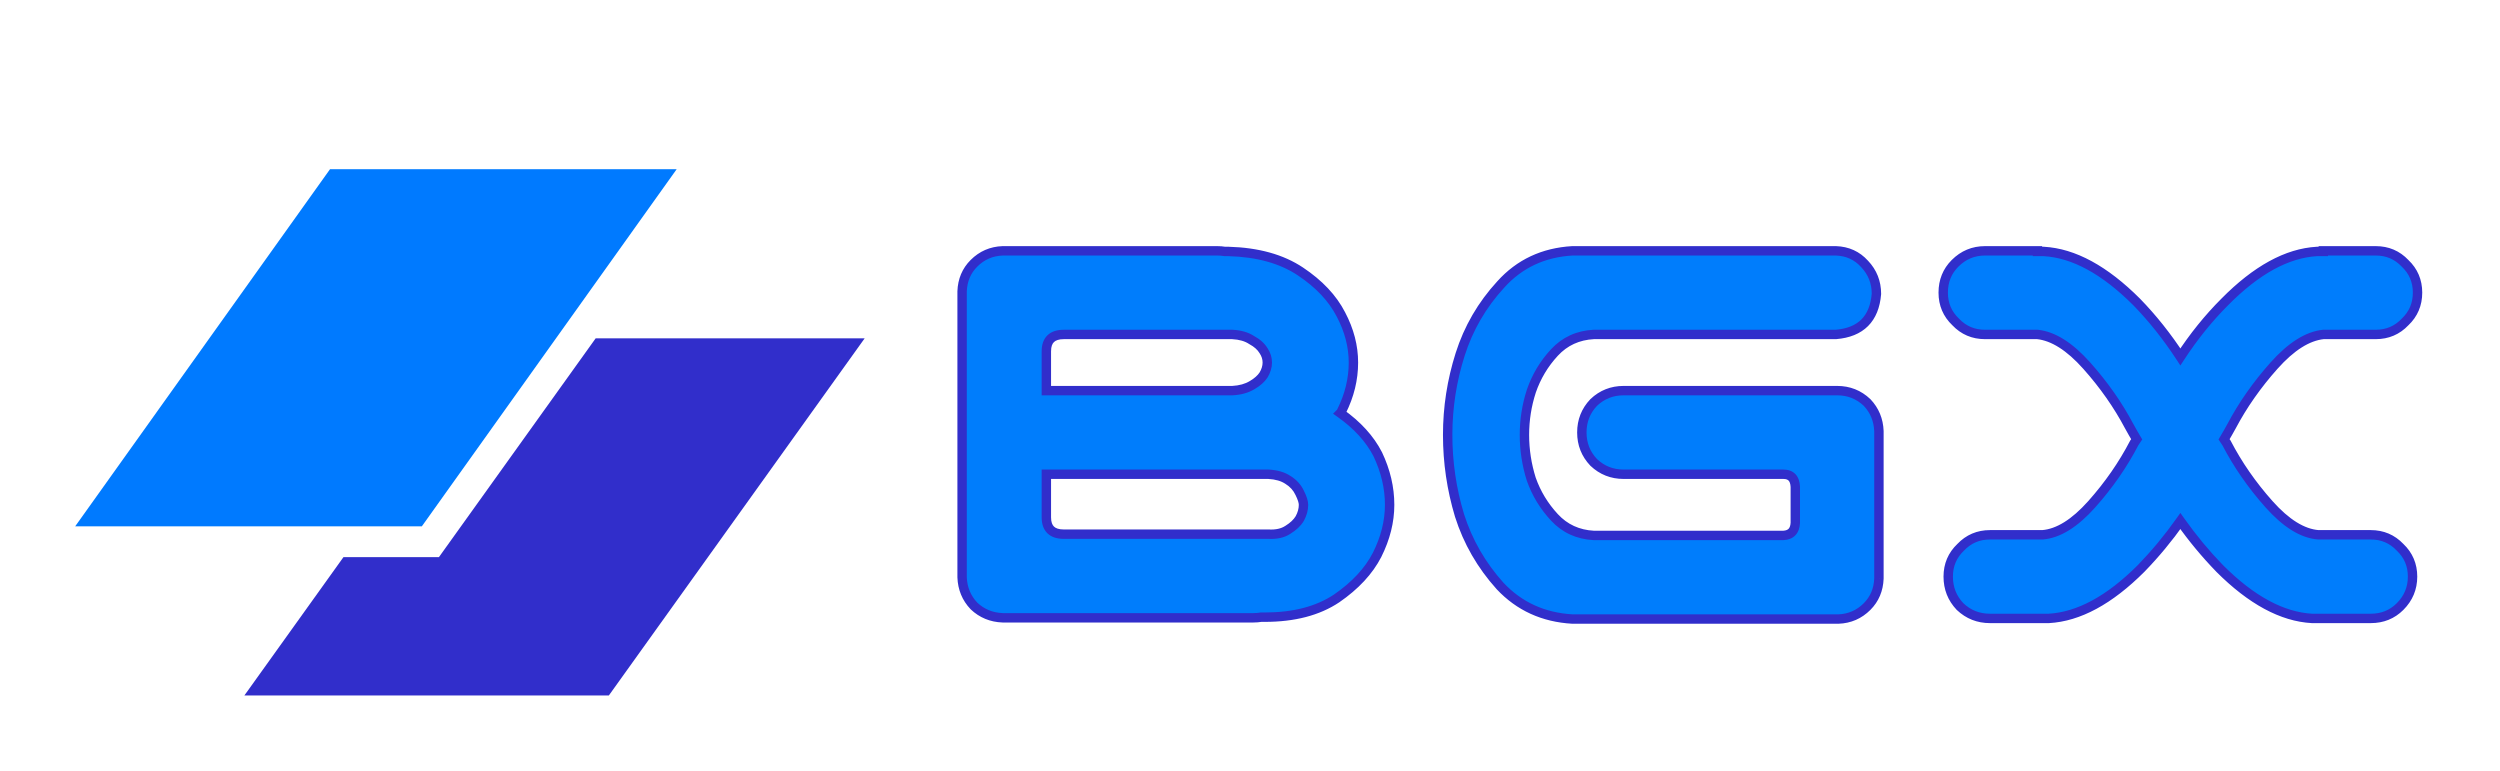 <svg width="133" height="41" viewBox="0 0 133 41" fill="none" xmlns="http://www.w3.org/2000/svg">
<g filter="url(#filter0_d_2_33)">
<path d="M17.558 5H36L22.442 24H4L17.558 5Z" fill="#007AFF"/>
</g>
<g filter="url(#filter1_d_2_33)">
<path d="M18.271 25.641L13 33H32.39L46 14H31.689L23.35 25.641H18.271Z" fill="#312ECB"/>
</g>
<g filter="url(#filter2_d_2_33)">
<path d="M73.297 20.168C73.717 21.053 73.928 21.95 73.928 22.857C73.928 23.743 73.706 24.628 73.264 25.514C72.821 26.377 72.102 27.152 71.106 27.838C70.109 28.502 68.837 28.834 67.287 28.834H67.088C66.955 28.856 66.822 28.867 66.689 28.867H53.342C52.744 28.845 52.235 28.635 51.815 28.236C51.416 27.816 51.206 27.307 51.184 26.709V11.502C51.206 10.904 51.416 10.406 51.815 10.008C52.235 9.587 52.744 9.366 53.342 9.344H64.764C64.897 9.344 65.029 9.355 65.162 9.377H65.361C66.911 9.421 68.184 9.775 69.18 10.44C70.176 11.104 70.895 11.867 71.338 12.73C71.781 13.572 72.002 14.424 72.002 15.287C72.002 16.172 71.792 17.036 71.371 17.877C71.349 17.921 71.327 17.954 71.305 17.977C72.212 18.619 72.876 19.349 73.297 20.168ZM67.486 24.418C67.907 24.44 68.25 24.363 68.516 24.186C68.803 24.009 69.014 23.809 69.147 23.588C69.279 23.344 69.346 23.101 69.346 22.857C69.346 22.703 69.279 22.492 69.147 22.227C69.014 21.939 68.803 21.706 68.516 21.529C68.25 21.352 67.907 21.253 67.486 21.23H65.361H55.666V23.521C55.666 24.119 55.976 24.418 56.596 24.418H56.861H67.486ZM66.623 16.482C66.889 16.328 67.088 16.15 67.221 15.951C67.353 15.73 67.42 15.508 67.42 15.287C67.42 15.066 67.353 14.855 67.221 14.656C67.088 14.435 66.878 14.247 66.59 14.092C66.324 13.915 65.981 13.815 65.561 13.793H56.596C55.976 13.793 55.666 14.092 55.666 14.69V16.781H65.561C65.981 16.759 66.335 16.66 66.623 16.482ZM83.656 9.344H97.668C98.288 9.366 98.797 9.598 99.195 10.041C99.616 10.484 99.826 11.015 99.826 11.635C99.716 12.963 98.996 13.682 97.668 13.793H84.785C83.944 13.837 83.247 14.158 82.693 14.756C82.14 15.354 81.731 16.04 81.465 16.814C81.221 17.567 81.1 18.342 81.1 19.139C81.1 19.936 81.221 20.721 81.465 21.496C81.731 22.249 82.14 22.924 82.693 23.521C83.247 24.119 83.944 24.44 84.785 24.484H94.879C95.277 24.462 95.488 24.241 95.51 23.82V21.895C95.488 21.452 95.277 21.23 94.879 21.23H86.379C85.759 21.23 85.228 21.02 84.785 20.6C84.365 20.157 84.154 19.626 84.154 19.006C84.154 18.386 84.365 17.855 84.785 17.412C85.228 16.991 85.759 16.781 86.379 16.781H97.734C98.354 16.781 98.885 16.991 99.328 17.412C99.727 17.833 99.937 18.342 99.959 18.939V19.006V26.775C99.937 27.373 99.727 27.871 99.328 28.27C98.908 28.69 98.398 28.912 97.801 28.934H83.656C82.107 28.845 80.823 28.259 79.805 27.174C78.809 26.067 78.089 24.816 77.647 23.422C77.226 22.027 77.016 20.6 77.016 19.139C77.016 17.678 77.237 16.25 77.68 14.855C78.122 13.461 78.842 12.221 79.838 11.137C80.834 10.03 82.107 9.432 83.656 9.344ZM113.273 18.674C112.676 17.545 111.923 16.471 111.016 15.453C110.108 14.435 109.234 13.882 108.393 13.793H105.604C104.984 13.793 104.464 13.572 104.043 13.129C103.6 12.708 103.379 12.188 103.379 11.568C103.379 10.949 103.589 10.428 104.01 10.008C104.452 9.565 104.984 9.344 105.604 9.344H108.393V9.377H108.725C110.318 9.465 111.967 10.362 113.672 12.066C114.513 12.93 115.288 13.904 115.996 14.988C116.704 13.904 117.49 12.93 118.354 12.066C120.036 10.362 121.674 9.465 123.268 9.377H123.6V9.344H126.389C127.008 9.344 127.529 9.565 127.949 10.008C128.392 10.428 128.613 10.949 128.613 11.568C128.613 12.188 128.392 12.708 127.949 13.129C127.529 13.572 127.008 13.793 126.389 13.793H123.6C122.758 13.882 121.884 14.435 120.977 15.453C120.069 16.471 119.316 17.545 118.719 18.674C118.586 18.917 118.453 19.15 118.32 19.371C118.365 19.438 118.409 19.504 118.453 19.57C119.051 20.721 119.803 21.806 120.711 22.824C121.618 23.842 122.493 24.385 123.334 24.451H126.123C126.743 24.451 127.263 24.672 127.684 25.115C128.126 25.536 128.348 26.056 128.348 26.676C128.348 27.296 128.126 27.827 127.684 28.27C127.263 28.69 126.743 28.9 126.123 28.9H123.002C121.408 28.812 119.77 27.926 118.088 26.244C117.335 25.469 116.638 24.628 115.996 23.721C115.354 24.628 114.657 25.469 113.904 26.244C112.222 27.926 110.584 28.812 108.99 28.9H105.869C105.249 28.9 104.718 28.69 104.275 28.27C103.855 27.827 103.645 27.296 103.645 26.676C103.645 26.056 103.866 25.536 104.309 25.115C104.729 24.672 105.249 24.451 105.869 24.451H108.658C109.499 24.385 110.374 23.842 111.281 22.824C112.189 21.806 112.941 20.721 113.539 19.57C113.583 19.504 113.628 19.438 113.672 19.371C113.539 19.15 113.406 18.917 113.273 18.674Z" fill="#007DFC"/>
<path d="M73.297 20.168L73.523 20.061L73.519 20.054L73.297 20.168ZM73.264 25.514L73.486 25.628L73.487 25.625L73.264 25.514ZM71.106 27.838L71.244 28.046L71.247 28.044L71.106 27.838ZM67.088 28.834V28.584H67.067L67.047 28.587L67.088 28.834ZM53.342 28.867L53.333 29.117H53.342V28.867ZM51.815 28.236L51.633 28.409L51.642 28.418L51.815 28.236ZM51.184 26.709H50.933L50.934 26.718L51.184 26.709ZM51.184 11.502L50.934 11.493V11.502H51.184ZM51.815 10.008L51.638 9.831L51.815 10.008ZM53.342 9.344V9.094L53.333 9.094L53.342 9.344ZM65.162 9.377L65.121 9.624L65.141 9.627H65.162V9.377ZM65.361 9.377L65.368 9.127H65.361V9.377ZM71.338 12.73L71.115 12.845L71.117 12.847L71.338 12.73ZM71.371 17.877L71.147 17.765L71.371 17.877ZM71.305 17.977L71.128 17.8L70.918 18.009L71.16 18.181L71.305 17.977ZM67.486 24.418L67.499 24.168H67.486V24.418ZM68.516 24.186L68.385 23.973L68.377 23.977L68.516 24.186ZM69.147 23.588L69.361 23.717L69.366 23.708L69.147 23.588ZM69.147 22.227L68.919 22.331L68.923 22.338L69.147 22.227ZM68.516 21.529L68.377 21.737L68.385 21.742L68.516 21.529ZM67.486 21.23L67.499 20.98H67.486V21.23ZM55.666 21.23V20.98H55.416V21.23H55.666ZM66.623 16.482L66.497 16.266L66.492 16.27L66.623 16.482ZM67.221 15.951L67.429 16.09L67.435 16.08L67.221 15.951ZM67.221 14.656L67.006 14.785L67.013 14.795L67.221 14.656ZM66.59 14.092L66.451 14.3L66.461 14.306L66.471 14.312L66.59 14.092ZM65.561 13.793L65.574 13.543H65.561V13.793ZM55.666 16.781H55.416V17.031H55.666V16.781ZM65.561 16.781V17.032L65.574 17.031L65.561 16.781ZM73.071 20.275C73.477 21.13 73.678 21.99 73.678 22.857H74.178C74.178 21.91 73.958 20.977 73.523 20.061L73.071 20.275ZM73.678 22.857C73.678 23.7 73.468 24.547 73.04 25.402L73.487 25.625C73.945 24.709 74.178 23.786 74.178 22.857H73.678ZM73.041 25.4C72.621 26.218 71.934 26.964 70.964 27.632L71.247 28.044C72.269 27.34 73.02 26.536 73.486 25.628L73.041 25.4ZM70.967 27.63C70.022 28.259 68.802 28.584 67.287 28.584V29.084C68.872 29.084 70.197 28.744 71.244 28.046L70.967 27.63ZM67.287 28.584H67.088V29.084H67.287V28.584ZM67.047 28.587C66.927 28.607 66.808 28.617 66.689 28.617V29.117C66.836 29.117 66.983 29.105 67.129 29.081L67.047 28.587ZM66.689 28.617H53.342V29.117H66.689V28.617ZM53.351 28.617C52.812 28.597 52.361 28.41 51.986 28.055L51.642 28.418C52.109 28.86 52.676 29.093 53.333 29.117L53.351 28.617ZM51.996 28.064C51.641 27.689 51.453 27.239 51.433 26.7L50.934 26.718C50.958 27.375 51.191 27.942 51.633 28.408L51.996 28.064ZM51.434 26.709V11.502H50.934V26.709H51.434ZM51.433 11.511C51.453 10.972 51.64 10.536 51.991 10.185L51.638 9.831C51.192 10.277 50.958 10.836 50.934 11.493L51.433 11.511ZM51.991 10.185C52.367 9.809 52.816 9.613 53.351 9.594L53.333 9.094C52.672 9.118 52.103 9.366 51.638 9.831L51.991 10.185ZM53.342 9.594H64.764V9.094H53.342V9.594ZM64.764 9.594C64.882 9.594 65.002 9.604 65.121 9.624L65.203 9.13C65.057 9.106 64.91 9.094 64.764 9.094V9.594ZM65.162 9.627H65.361V9.127H65.162V9.627ZM65.354 9.627C66.87 9.67 68.094 10.016 69.041 10.648L69.318 10.231C68.273 9.535 66.951 9.172 65.368 9.127L65.354 9.627ZM69.041 10.648C70.01 11.293 70.696 12.027 71.115 12.845L71.56 12.616C71.094 11.707 70.342 10.914 69.318 10.231L69.041 10.648ZM71.117 12.847C71.542 13.656 71.752 14.468 71.752 15.287H72.252C72.252 14.379 72.019 13.487 71.559 12.614L71.117 12.847ZM71.752 15.287C71.752 16.131 71.552 16.956 71.147 17.765L71.595 17.989C72.031 17.115 72.252 16.214 72.252 15.287H71.752ZM71.147 17.765C71.14 17.78 71.134 17.79 71.13 17.796C71.126 17.803 71.125 17.803 71.128 17.8L71.481 18.153C71.53 18.105 71.567 18.045 71.595 17.989L71.147 17.765ZM71.16 18.181C72.042 18.804 72.676 19.506 73.075 20.282L73.519 20.054C73.077 19.192 72.383 18.433 71.449 17.773L71.16 18.181ZM67.473 24.668C67.93 24.692 68.332 24.609 68.654 24.394L68.377 23.977C68.168 24.116 67.883 24.189 67.499 24.168L67.473 24.668ZM68.647 24.398C68.958 24.207 69.202 23.981 69.361 23.716L68.932 23.459C68.825 23.637 68.648 23.81 68.385 23.973L68.647 24.398ZM69.366 23.708C69.516 23.433 69.596 23.148 69.596 22.857H69.096C69.096 23.054 69.043 23.256 68.927 23.468L69.366 23.708ZM69.596 22.857C69.596 22.642 69.507 22.389 69.37 22.115L68.923 22.338C69.051 22.596 69.096 22.763 69.096 22.857H69.596ZM69.374 22.122C69.219 21.786 68.973 21.517 68.647 21.316L68.385 21.742C68.633 21.895 68.809 22.091 68.919 22.331L69.374 22.122ZM68.654 21.321C68.341 21.113 67.951 21.005 67.499 20.981L67.473 21.48C67.863 21.501 68.159 21.592 68.377 21.737L68.654 21.321ZM67.486 20.98H65.361V21.48H67.486V20.98ZM65.361 20.98H55.666V21.48H65.361V20.98ZM55.416 21.23V23.521H55.916V21.23H55.416ZM55.416 23.521C55.416 23.861 55.505 24.161 55.725 24.374C55.944 24.585 56.249 24.668 56.596 24.668V24.168C56.322 24.168 56.163 24.102 56.072 24.014C55.982 23.927 55.916 23.779 55.916 23.521H55.416ZM56.596 24.668H56.861V24.168H56.596V24.668ZM56.861 24.668H67.486V24.168H56.861V24.668ZM66.749 16.698C67.038 16.529 67.27 16.328 67.429 16.09L67.013 15.812C66.906 15.972 66.739 16.125 66.497 16.267L66.749 16.698ZM67.435 16.08C67.587 15.826 67.67 15.561 67.67 15.287H67.17C67.17 15.456 67.12 15.633 67.006 15.822L67.435 16.08ZM67.67 15.287C67.67 15.012 67.587 14.754 67.429 14.518L67.013 14.795C67.121 14.957 67.17 15.119 67.17 15.287H67.67ZM67.435 14.528C67.274 14.259 67.025 14.042 66.708 13.872L66.471 14.312C66.73 14.451 66.902 14.611 67.006 14.785L67.435 14.528ZM66.728 13.884C66.415 13.675 66.025 13.567 65.574 13.543L65.547 14.043C65.937 14.063 66.233 14.154 66.451 14.3L66.728 13.884ZM65.561 13.543H56.596V14.043H65.561V13.543ZM56.596 13.543C56.249 13.543 55.944 13.626 55.725 13.837C55.505 14.05 55.416 14.35 55.416 14.69H55.916C55.916 14.431 55.982 14.283 56.072 14.197C56.163 14.109 56.322 14.043 56.596 14.043V13.543ZM55.416 14.69V16.781H55.916V14.69H55.416ZM55.666 17.031H65.561V16.531H55.666V17.031ZM65.574 17.031C66.026 17.007 66.423 16.899 66.754 16.695L66.492 16.27C66.248 16.42 65.936 16.511 65.547 16.532L65.574 17.031ZM83.656 9.344V9.094H83.649L83.642 9.094L83.656 9.344ZM97.668 9.344L97.677 9.094H97.668V9.344ZM99.195 10.041L99.009 10.208L99.014 10.213L99.195 10.041ZM99.826 11.635L100.075 11.655L100.076 11.645V11.635H99.826ZM97.668 13.793V14.043H97.678L97.689 14.042L97.668 13.793ZM84.785 13.793V13.543L84.772 13.543L84.785 13.793ZM81.465 16.814L81.228 16.733L81.227 16.738L81.465 16.814ZM81.465 21.496L81.226 21.571L81.229 21.579L81.465 21.496ZM84.785 24.484L84.772 24.734H84.785V24.484ZM94.879 24.484V24.735L94.893 24.734L94.879 24.484ZM95.51 23.82L95.76 23.834V23.82H95.51ZM95.51 21.895H95.76L95.76 21.882L95.51 21.895ZM84.785 20.6L84.604 20.772L84.613 20.781L84.785 20.6ZM84.785 17.412L84.613 17.231L84.604 17.24L84.785 17.412ZM99.328 17.412L99.51 17.24L99.5 17.231L99.328 17.412ZM99.959 18.939H100.209L100.209 18.93L99.959 18.939ZM99.959 26.775L100.209 26.785V26.775H99.959ZM99.328 28.27L99.151 28.093L99.328 28.27ZM97.801 28.934V29.184L97.81 29.183L97.801 28.934ZM83.656 28.934L83.642 29.183L83.649 29.184H83.656V28.934ZM79.805 27.174L79.619 27.341L79.622 27.345L79.805 27.174ZM77.647 23.422L77.407 23.494L77.408 23.497L77.647 23.422ZM79.838 11.137L80.022 11.306L80.024 11.304L79.838 11.137ZM83.656 9.594H97.668V9.094H83.656V9.594ZM97.659 9.594C98.214 9.613 98.658 9.818 99.01 10.208L99.381 9.874C98.935 9.378 98.361 9.118 97.677 9.094L97.659 9.594ZM99.014 10.213C99.39 10.609 99.576 11.078 99.576 11.635H100.076C100.076 10.952 99.842 10.359 99.377 9.869L99.014 10.213ZM99.577 11.614C99.525 12.238 99.333 12.687 99.027 12.994C98.72 13.3 98.271 13.492 97.647 13.544L97.689 14.042C98.393 13.983 98.967 13.76 99.38 13.347C99.793 12.934 100.017 12.36 100.075 11.655L99.577 11.614ZM97.668 13.543H84.785V14.043H97.668V13.543ZM84.772 13.543C83.868 13.591 83.109 13.939 82.51 14.586L82.877 14.926C83.384 14.378 84.02 14.084 84.798 14.043L84.772 13.543ZM82.51 14.586C81.933 15.209 81.505 15.926 81.228 16.733L81.701 16.895C81.956 16.154 82.347 15.498 82.877 14.926L82.51 14.586ZM81.227 16.738C80.975 17.515 80.85 18.316 80.85 19.139H81.35C81.35 18.368 81.467 17.619 81.703 16.891L81.227 16.738ZM80.85 19.139C80.85 19.962 80.975 20.773 81.226 21.571L81.703 21.421C81.467 20.67 81.35 19.91 81.35 19.139H80.85ZM81.229 21.579C81.506 22.365 81.934 23.069 82.51 23.691L82.877 23.352C82.346 22.779 81.955 22.133 81.701 21.413L81.229 21.579ZM82.51 23.691C83.109 24.338 83.868 24.686 84.772 24.734L84.798 24.235C84.02 24.194 83.384 23.9 82.877 23.352L82.51 23.691ZM84.785 24.734H94.879V24.234H84.785V24.734ZM94.893 24.734C95.135 24.721 95.356 24.644 95.517 24.474C95.676 24.306 95.746 24.081 95.759 23.834L95.26 23.807C95.251 23.98 95.205 24.076 95.154 24.13C95.105 24.181 95.021 24.226 94.865 24.235L94.893 24.734ZM95.76 23.82V21.895H95.26V23.82H95.76ZM95.76 21.882C95.747 21.627 95.678 21.394 95.517 21.224C95.351 21.05 95.125 20.98 94.879 20.98V21.48C95.031 21.48 95.109 21.522 95.154 21.569C95.203 21.62 95.251 21.719 95.26 21.907L95.76 21.882ZM94.879 20.98H86.379V21.48H94.879V20.98ZM86.379 20.98C85.822 20.98 85.353 20.794 84.957 20.418L84.613 20.781C85.103 21.246 85.696 21.48 86.379 21.48V20.98ZM84.966 20.427C84.591 20.032 84.404 19.563 84.404 19.006H83.904C83.904 19.689 84.138 20.282 84.604 20.772L84.966 20.427ZM84.404 19.006C84.404 18.449 84.591 17.98 84.966 17.584L84.604 17.24C84.138 17.73 83.904 18.323 83.904 19.006H84.404ZM84.957 17.593C85.353 17.218 85.822 17.031 86.379 17.031V16.531C85.696 16.531 85.103 16.765 84.613 17.231L84.957 17.593ZM86.379 17.031H97.734V16.531H86.379V17.031ZM97.734 17.031C98.291 17.031 98.76 17.218 99.156 17.593L99.5 17.231C99.01 16.765 98.417 16.531 97.734 16.531V17.031ZM99.147 17.584C99.502 17.959 99.689 18.41 99.709 18.949L100.209 18.93C100.185 18.274 99.951 17.706 99.51 17.24L99.147 17.584ZM99.709 18.939V19.006H100.209V18.939H99.709ZM99.709 19.006V26.775H100.209V19.006H99.709ZM99.709 26.766C99.689 27.305 99.502 27.742 99.151 28.093L99.505 28.446C99.951 28 100.184 27.441 100.209 26.785L99.709 26.766ZM99.151 28.093C98.776 28.468 98.326 28.664 97.791 28.684L97.81 29.183C98.47 29.159 99.039 28.912 99.505 28.446L99.151 28.093ZM97.801 28.684H83.656V29.184H97.801V28.684ZM83.671 28.684C82.182 28.599 80.959 28.038 79.987 27.003L79.622 27.345C80.687 28.479 82.032 29.091 83.642 29.183L83.671 28.684ZM79.99 27.007C79.018 25.926 78.317 24.706 77.885 23.346L77.408 23.497C77.862 24.927 78.599 26.208 79.619 27.341L79.99 27.007ZM77.886 23.35C77.472 21.979 77.266 20.575 77.266 19.139H76.766C76.766 20.624 76.98 22.076 77.407 23.494L77.886 23.35ZM77.266 19.139C77.266 17.703 77.483 16.301 77.918 14.931L77.441 14.78C76.991 16.199 76.766 17.652 76.766 19.139H77.266ZM77.918 14.931C78.35 13.572 79.05 12.364 80.022 11.306L79.654 10.968C78.633 12.079 77.895 13.35 77.441 14.78L77.918 14.931ZM80.024 11.304C80.974 10.248 82.184 9.678 83.671 9.593L83.642 9.094C82.03 9.186 80.694 9.811 79.652 10.97L80.024 11.304ZM113.273 18.674L113.052 18.791L113.054 18.794L113.273 18.674ZM111.016 15.453L111.202 15.287L111.016 15.453ZM108.393 13.793L108.419 13.544L108.406 13.543H108.393V13.793ZM104.043 13.129L104.224 12.957L104.215 12.948L104.043 13.129ZM104.01 10.008L104.187 10.185L104.01 10.008ZM108.393 9.344H108.643V9.094H108.393V9.344ZM108.393 9.377H108.143V9.627H108.393V9.377ZM108.725 9.377L108.738 9.127H108.725V9.377ZM113.672 12.066L113.851 11.892L113.849 11.89L113.672 12.066ZM115.996 14.988L115.787 15.125L115.996 15.445L116.205 15.125L115.996 14.988ZM118.354 12.066L118.53 12.243L118.531 12.242L118.354 12.066ZM123.268 9.377V9.127L123.254 9.127L123.268 9.377ZM123.6 9.377V9.627H123.85V9.377H123.6ZM123.6 9.344V9.094H123.35V9.344H123.6ZM127.949 10.008L127.768 10.18L127.777 10.189L127.949 10.008ZM127.949 13.129L127.777 12.947L127.768 12.957L127.949 13.129ZM123.6 13.793V13.543H123.586L123.573 13.544L123.6 13.793ZM118.719 18.674L118.938 18.794L118.94 18.791L118.719 18.674ZM118.32 19.371L118.106 19.242L118.025 19.378L118.112 19.51L118.32 19.371ZM118.453 19.57L118.675 19.455L118.669 19.443L118.661 19.432L118.453 19.57ZM123.334 24.451L123.314 24.7L123.324 24.701H123.334V24.451ZM127.684 25.115L127.502 25.288L127.511 25.297L127.684 25.115ZM127.684 28.27L127.507 28.093L127.684 28.27ZM123.002 28.9L122.988 29.15H123.002V28.9ZM118.088 26.244L117.909 26.418L117.911 26.421L118.088 26.244ZM115.996 23.721L116.2 23.576L115.996 23.288L115.792 23.576L115.996 23.721ZM113.904 26.244L114.081 26.421L114.084 26.418L113.904 26.244ZM108.99 28.9V29.151L109.004 29.15L108.99 28.9ZM104.275 28.27L104.094 28.442L104.103 28.451L104.275 28.27ZM104.309 25.115L104.481 25.297L104.49 25.287L104.309 25.115ZM108.658 24.451V24.701H108.668L108.678 24.7L108.658 24.451ZM113.539 19.57L113.331 19.432L113.323 19.443L113.317 19.455L113.539 19.57ZM113.672 19.371L113.88 19.51L113.968 19.378L113.886 19.242L113.672 19.371ZM113.494 18.557C112.887 17.409 112.122 16.319 111.202 15.287L110.829 15.62C111.724 16.624 112.465 17.681 113.052 18.791L113.494 18.557ZM111.202 15.287C110.277 14.249 109.35 13.642 108.419 13.544L108.366 14.042C109.117 14.121 109.939 14.621 110.829 15.62L111.202 15.287ZM108.393 13.543H105.604V14.043H108.393V13.543ZM105.604 13.543C105.051 13.543 104.597 13.349 104.224 12.957L103.862 13.301C104.33 13.794 104.916 14.043 105.604 14.043V13.543ZM104.215 12.948C103.823 12.575 103.629 12.121 103.629 11.568H103.129C103.129 12.255 103.378 12.842 103.871 13.31L104.215 12.948ZM103.629 11.568C103.629 11.012 103.815 10.556 104.187 10.185L103.833 9.831C103.363 10.301 103.129 10.885 103.129 11.568H103.629ZM104.187 10.185C104.583 9.788 105.051 9.594 105.604 9.594V9.094C104.917 9.094 104.322 9.342 103.833 9.831L104.187 10.185ZM105.604 9.594H108.393V9.094H105.604V9.594ZM108.143 9.344V9.377H108.643V9.344H108.143ZM108.393 9.627H108.725V9.127H108.393V9.627ZM108.711 9.627C110.218 9.71 111.813 10.561 113.495 12.243L113.849 11.89C112.122 10.163 110.418 9.221 108.738 9.127L108.711 9.627ZM113.493 12.241C114.322 13.092 115.087 14.053 115.787 15.125L116.205 14.852C115.489 13.754 114.704 12.768 113.851 11.892L113.493 12.241ZM116.205 15.125C116.905 14.054 117.68 13.094 118.53 12.243L118.177 11.89C117.301 12.766 116.504 13.753 115.787 14.852L116.205 15.125ZM118.531 12.242C120.191 10.56 121.774 9.71 123.281 9.627L123.254 9.127C121.573 9.221 119.88 10.164 118.176 11.891L118.531 12.242ZM123.268 9.627H123.6V9.127H123.268V9.627ZM123.85 9.377V9.344H123.35V9.377H123.85ZM123.6 9.594H126.389V9.094H123.6V9.594ZM126.389 9.594C126.941 9.594 127.395 9.788 127.768 10.18L128.13 9.836C127.662 9.342 127.076 9.094 126.389 9.094V9.594ZM127.777 10.189C128.169 10.562 128.363 11.016 128.363 11.568H128.863C128.863 10.881 128.615 10.295 128.121 9.827L127.777 10.189ZM128.363 11.568C128.363 12.121 128.169 12.575 127.777 12.948L128.121 13.31C128.615 12.842 128.863 12.255 128.863 11.568H128.363ZM127.768 12.957C127.395 13.349 126.941 13.543 126.389 13.543V14.043C127.076 14.043 127.662 13.794 128.13 13.301L127.768 12.957ZM126.389 13.543H123.6V14.043H126.389V13.543ZM123.573 13.544C122.642 13.642 121.715 14.249 120.79 15.287L121.163 15.62C122.053 14.621 122.875 14.121 123.626 14.042L123.573 13.544ZM120.79 15.287C119.87 16.319 119.105 17.409 118.498 18.557L118.94 18.791C119.527 17.681 120.268 16.624 121.163 15.62L120.79 15.287ZM118.499 18.554C118.368 18.795 118.237 19.024 118.106 19.242L118.535 19.5C118.669 19.275 118.804 19.04 118.938 18.794L118.499 18.554ZM118.112 19.51C118.117 19.517 118.124 19.527 118.129 19.535C118.134 19.542 118.141 19.552 118.146 19.56C118.15 19.567 118.157 19.577 118.162 19.584C118.167 19.592 118.174 19.602 118.179 19.609C118.193 19.631 118.197 19.637 118.212 19.659C118.227 19.681 118.23 19.687 118.245 19.709L118.661 19.432C118.656 19.424 118.649 19.414 118.645 19.407C118.64 19.399 118.633 19.389 118.628 19.382C118.623 19.375 118.616 19.364 118.611 19.357C118.606 19.35 118.6 19.339 118.595 19.332C118.58 19.31 118.576 19.304 118.562 19.282C118.547 19.26 118.543 19.255 118.528 19.232L118.112 19.51ZM118.231 19.686C118.839 20.856 119.604 21.958 120.524 22.991L120.898 22.658C120.003 21.654 119.263 20.587 118.675 19.455L118.231 19.686ZM120.524 22.991C121.45 24.029 122.379 24.627 123.314 24.7L123.354 24.202C122.607 24.143 121.787 23.656 120.898 22.658L120.524 22.991ZM123.334 24.701H126.123V24.201H123.334V24.701ZM126.123 24.701C126.675 24.701 127.13 24.895 127.502 25.287L127.865 24.943C127.396 24.45 126.81 24.201 126.123 24.201V24.701ZM127.511 25.297C127.904 25.669 128.098 26.123 128.098 26.676H128.598C128.598 25.989 128.349 25.403 127.856 24.934L127.511 25.297ZM128.098 26.676C128.098 27.229 127.903 27.696 127.507 28.093L127.86 28.446C128.349 27.957 128.598 27.363 128.598 26.676H128.098ZM127.507 28.093C127.135 28.464 126.68 28.65 126.123 28.65V29.15C126.806 29.15 127.391 28.916 127.86 28.446L127.507 28.093ZM126.123 28.65H123.002V29.15H126.123V28.65ZM123.016 28.651C121.508 28.567 119.924 27.727 118.265 26.067L117.911 26.421C119.616 28.126 121.309 29.057 122.988 29.15L123.016 28.651ZM118.267 26.07C117.524 25.305 116.835 24.474 116.2 23.576L115.792 23.865C116.441 24.783 117.147 25.634 117.909 26.418L118.267 26.07ZM115.792 23.576C115.157 24.474 114.468 25.305 113.725 26.07L114.084 26.418C114.846 25.634 115.551 24.783 116.2 23.865L115.792 23.576ZM113.728 26.067C112.068 27.727 110.485 28.567 108.976 28.651L109.004 29.15C110.683 29.057 112.376 28.126 114.081 26.421L113.728 26.067ZM108.99 28.65H105.869V29.15H108.99V28.65ZM105.869 28.65C105.312 28.65 104.843 28.464 104.448 28.088L104.103 28.451C104.593 28.916 105.186 29.15 105.869 29.15V28.65ZM104.457 28.097C104.081 27.702 103.895 27.233 103.895 26.676H103.395C103.395 27.359 103.629 27.952 104.094 28.442L104.457 28.097ZM103.895 26.676C103.895 26.123 104.089 25.669 104.481 25.297L104.136 24.934C103.643 25.403 103.395 25.989 103.395 26.676H103.895ZM104.49 25.287C104.862 24.895 105.317 24.701 105.869 24.701V24.201C105.182 24.201 104.596 24.45 104.127 24.943L104.49 25.287ZM105.869 24.701H108.658V24.201H105.869V24.701ZM108.678 24.7C109.613 24.627 110.543 24.029 111.468 22.991L111.095 22.658C110.205 23.656 109.386 24.143 108.639 24.202L108.678 24.7ZM111.468 22.991C112.389 21.958 113.153 20.856 113.761 19.686L113.317 19.455C112.73 20.587 111.989 21.654 111.095 22.658L111.468 22.991ZM113.747 19.709C113.752 19.702 113.775 19.667 113.78 19.659C113.785 19.652 113.809 19.617 113.813 19.609C113.833 19.58 113.86 19.539 113.88 19.51L113.464 19.232C113.459 19.24 113.436 19.275 113.431 19.282C113.426 19.29 113.402 19.325 113.397 19.332C113.378 19.361 113.351 19.402 113.331 19.432L113.747 19.709ZM113.886 19.242C113.755 19.024 113.624 18.795 113.493 18.554L113.054 18.794C113.188 19.04 113.323 19.275 113.458 19.5L113.886 19.242Z" fill="#312ECB"/>
</g>
<defs>
<filter id="filter0_d_2_33" x="0" y="5" width="40" height="27" filterUnits="userSpaceOnUse" color-interpolation-filters="sRGB">
<feFlood flood-opacity="0" result="BackgroundImageFix"/>
<feColorMatrix in="SourceAlpha" type="matrix" values="0 0 0 0 0 0 0 0 0 0 0 0 0 0 0 0 0 0 127 0" result="hardAlpha"/>
<feOffset dy="4"/>
<feGaussianBlur stdDeviation="2"/>
<feComposite in2="hardAlpha" operator="out"/>
<feColorMatrix type="matrix" values="0 0 0 0 0 0 0 0 0 0 0 0 0 0 0 0 0 0 0.25 0"/>
<feBlend mode="normal" in2="BackgroundImageFix" result="effect1_dropShadow_2_33"/>
<feBlend mode="normal" in="SourceGraphic" in2="effect1_dropShadow_2_33" result="shape"/>
</filter>
<filter id="filter1_d_2_33" x="9" y="14" width="41" height="27" filterUnits="userSpaceOnUse" color-interpolation-filters="sRGB">
<feFlood flood-opacity="0" result="BackgroundImageFix"/>
<feColorMatrix in="SourceAlpha" type="matrix" values="0 0 0 0 0 0 0 0 0 0 0 0 0 0 0 0 0 0 127 0" result="hardAlpha"/>
<feOffset dy="4"/>
<feGaussianBlur stdDeviation="2"/>
<feComposite in2="hardAlpha" operator="out"/>
<feColorMatrix type="matrix" values="0 0 0 0 0 0 0 0 0 0 0 0 0 0 0 0 0 0 0.25 0"/>
<feBlend mode="normal" in2="BackgroundImageFix" result="effect1_dropShadow_2_33"/>
<feBlend mode="normal" in="SourceGraphic" in2="effect1_dropShadow_2_33" result="shape"/>
</filter>
<filter id="filter2_d_2_33" x="46.933" y="9.094" width="85.93" height="28.09" filterUnits="userSpaceOnUse" color-interpolation-filters="sRGB">
<feFlood flood-opacity="0" result="BackgroundImageFix"/>
<feColorMatrix in="SourceAlpha" type="matrix" values="0 0 0 0 0 0 0 0 0 0 0 0 0 0 0 0 0 0 127 0" result="hardAlpha"/>
<feOffset dy="4"/>
<feGaussianBlur stdDeviation="2"/>
<feComposite in2="hardAlpha" operator="out"/>
<feColorMatrix type="matrix" values="0 0 0 0 0 0 0 0 0 0 0 0 0 0 0 0 0 0 0.25 0"/>
<feBlend mode="normal" in2="BackgroundImageFix" result="effect1_dropShadow_2_33"/>
<feBlend mode="normal" in="SourceGraphic" in2="effect1_dropShadow_2_33" result="shape"/>
</filter>
</defs>
</svg>
